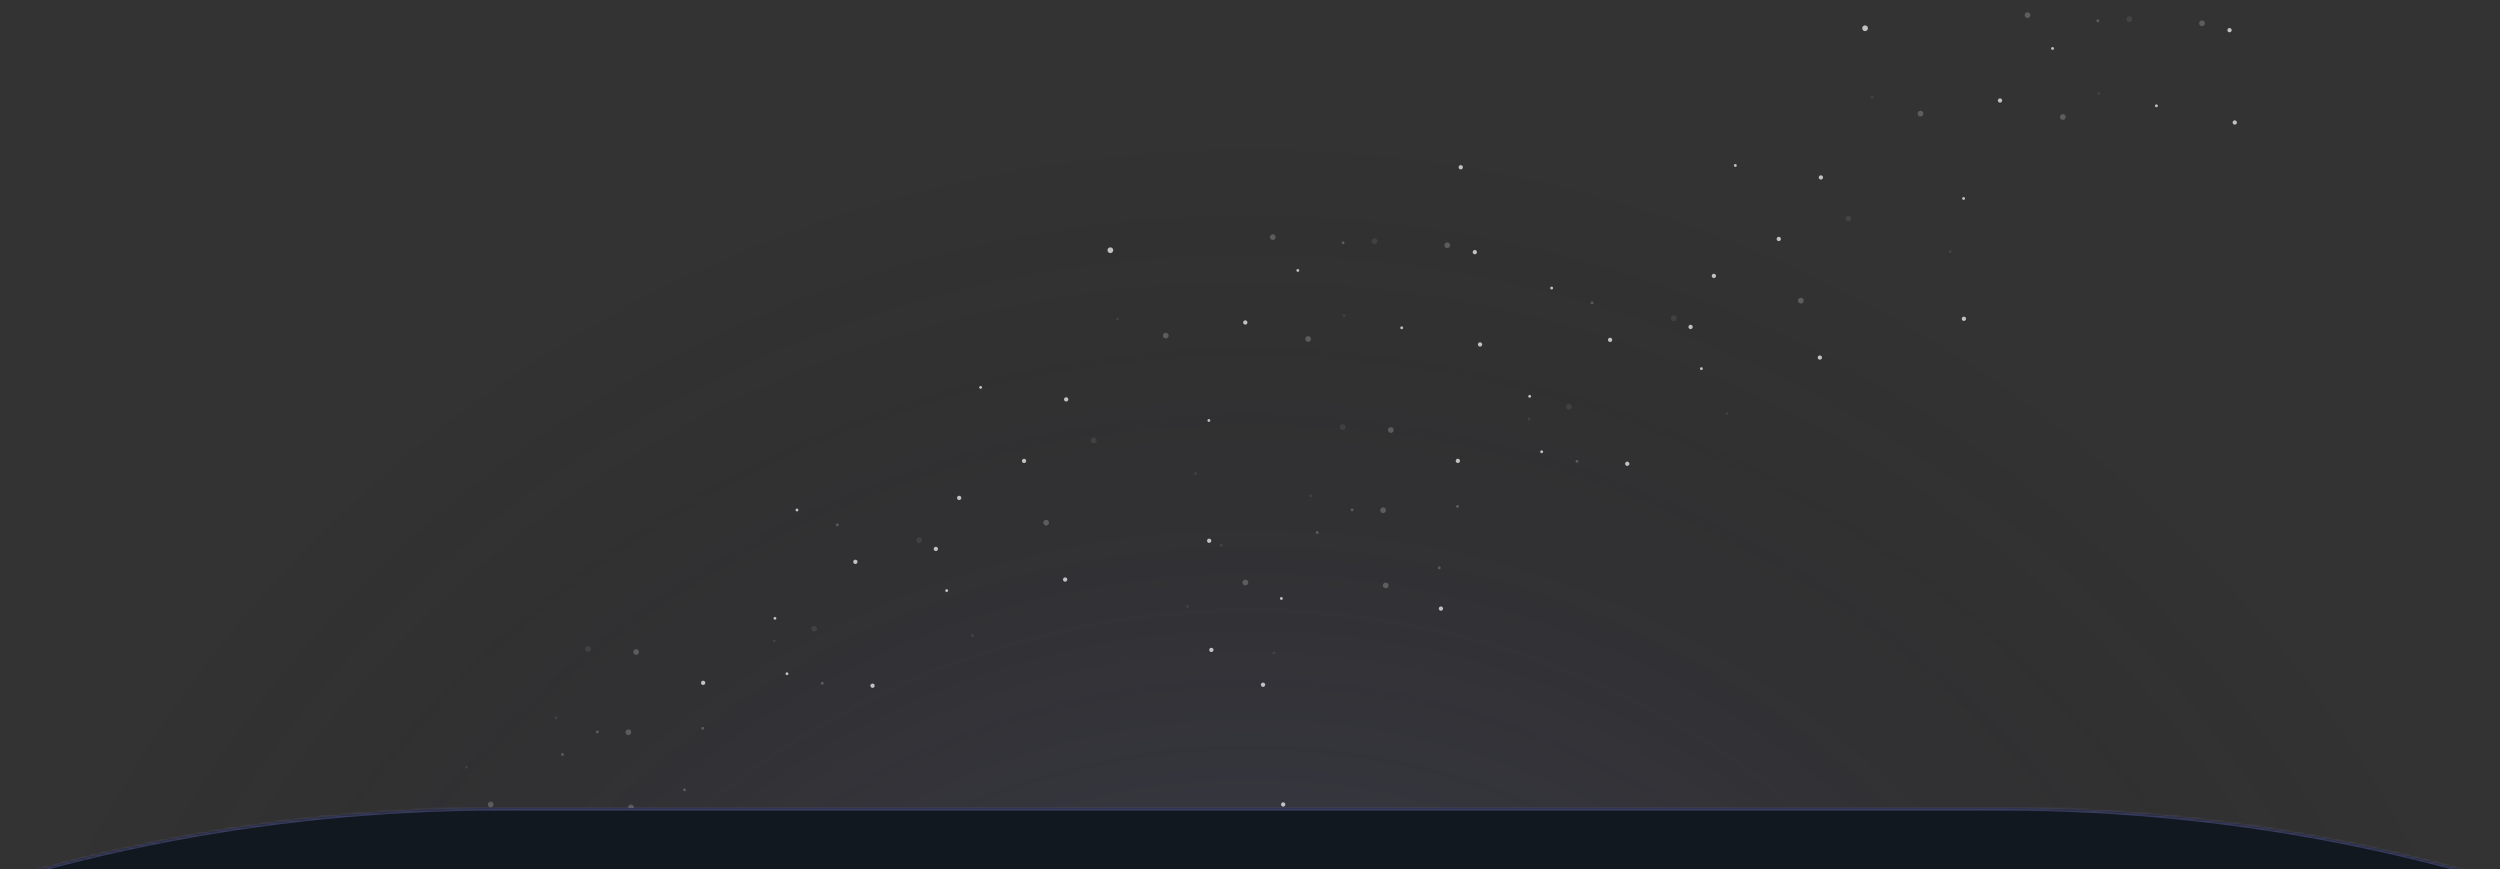 <svg width="1024" height="356" viewBox="0 0 1024 356" fill="none" xmlns="http://www.w3.org/2000/svg">
<rect x="0" y="0" width="1024" height="356" fill="#333333" stroke="none"/>
<g clip-path="url(#clip0_33_6398)">
<mask id="mask0_33_6398" style="mask-type:alpha" maskUnits="userSpaceOnUse" x="0" y="0" width="1024" height="600">
<rect width="1024" height="600" fill="url(#paint0_radial_33_6398)"/>
</mask>
<g mask="url(#mask0_33_6398)">
</g>
<g clip-path="url(#clip1_33_6398)">
<rect opacity="0.4" width="1024" height="600" fill="url(#paint1_radial_33_6398)"/>
<mask id="mask1_33_6398" style="mask-type:alpha" maskUnits="userSpaceOnUse" x="76" y="-66" width="872" height="732">
<rect x="76" y="-65.5" width="872" height="731" fill="url(#paint2_radial_33_6398)"/>
</mask>
<g mask="url(#mask1_33_6398)">
</g>
<g opacity="0.7">
<path d="M526.072 330.247C526.48 329.982 526.597 329.436 526.332 329.028C526.067 328.62 525.521 328.504 525.113 328.768C524.705 329.033 524.589 329.579 524.854 329.987C525.118 330.395 525.664 330.511 526.072 330.247Z" fill="white"/>
<path opacity="0.11" d="M377.093 222.232C377.637 221.879 377.792 221.151 377.439 220.607C377.085 220.062 376.358 219.907 375.813 220.261C375.269 220.614 375.114 221.342 375.467 221.886C375.821 222.43 376.548 222.585 377.093 222.232Z" fill="white"/>
<path d="M383.808 225.575C384.216 225.31 384.332 224.764 384.068 224.356C383.803 223.948 383.257 223.832 382.849 224.097C382.441 224.361 382.325 224.907 382.589 225.315C382.854 225.723 383.4 225.84 383.808 225.575Z" fill="white"/>
<path d="M393.355 204.68C393.763 204.415 393.879 203.87 393.614 203.461C393.35 203.053 392.804 202.937 392.396 203.202C391.988 203.467 391.871 204.013 392.136 204.421C392.401 204.829 392.947 204.945 393.355 204.68Z" fill="white"/>
<path d="M350.839 230.868C351.247 230.603 351.363 230.057 351.098 229.649C350.833 229.241 350.288 229.125 349.88 229.39C349.472 229.654 349.355 230.2 349.62 230.608C349.885 231.016 350.431 231.132 350.839 230.868Z" fill="white"/>
<path opacity="0.11" d="M334.124 258.515C334.669 258.162 334.824 257.434 334.47 256.89C334.117 256.346 333.389 256.191 332.845 256.544C332.301 256.897 332.146 257.625 332.499 258.169C332.852 258.714 333.58 258.868 334.124 258.515Z" fill="white"/>
<path d="M317.734 253.753C318.006 253.577 318.083 253.213 317.907 252.941C317.73 252.669 317.367 252.592 317.095 252.768C316.823 252.945 316.746 253.308 316.922 253.58C317.099 253.852 317.462 253.93 317.734 253.753Z" fill="white"/>
<path d="M388.077 242.405C388.349 242.229 388.427 241.865 388.25 241.594C388.074 241.322 387.71 241.244 387.438 241.421C387.166 241.597 387.089 241.961 387.265 242.233C387.442 242.505 387.805 242.582 388.077 242.405Z" fill="white"/>
<path d="M495.476 172.712C495.748 172.536 495.825 172.172 495.649 171.9C495.472 171.628 495.109 171.551 494.837 171.727C494.565 171.904 494.487 172.267 494.664 172.539C494.84 172.811 495.204 172.889 495.476 172.712Z" fill="white"/>
<path d="M531.906 111.263C532.178 111.086 532.255 110.723 532.079 110.451C531.902 110.179 531.539 110.102 531.267 110.278C530.995 110.455 530.917 110.818 531.094 111.09C531.27 111.362 531.634 111.439 531.906 111.263Z" fill="white"/>
<path d="M574.46 134.757C574.732 134.581 574.809 134.217 574.632 133.945C574.456 133.673 574.092 133.596 573.821 133.772C573.549 133.949 573.471 134.312 573.648 134.584C573.824 134.856 574.188 134.934 574.46 134.757Z" fill="white"/>
<path d="M216.039 336.548C216.311 336.372 216.389 336.008 216.212 335.736C216.036 335.464 215.672 335.387 215.4 335.563C215.128 335.74 215.051 336.103 215.227 336.375C215.404 336.647 215.767 336.725 216.039 336.548Z" fill="white"/>
<path opacity="0.11" d="M191.39 314.739C191.662 314.563 191.739 314.199 191.563 313.928C191.386 313.656 191.023 313.578 190.751 313.755C190.479 313.931 190.401 314.295 190.578 314.567C190.754 314.839 191.118 314.916 191.39 314.739Z" fill="white"/>
<path opacity="0.11" d="M177.562 339.818C177.834 339.641 177.911 339.278 177.735 339.006C177.558 338.734 177.195 338.656 176.923 338.833C176.651 339.009 176.573 339.373 176.75 339.645C176.926 339.917 177.29 339.994 177.562 339.818Z" fill="white"/>
<path opacity="0.11" d="M317.453 263.032C317.725 262.856 317.802 262.492 317.626 262.22C317.449 261.949 317.086 261.871 316.814 262.048C316.542 262.224 316.464 262.588 316.641 262.86C316.817 263.132 317.181 263.209 317.453 263.032Z" fill="white"/>
<path opacity="0.11" d="M398.609 260.78C398.88 260.604 398.958 260.24 398.781 259.969C398.605 259.697 398.241 259.619 397.969 259.796C397.698 259.972 397.62 260.336 397.797 260.608C397.973 260.88 398.337 260.957 398.609 260.78Z" fill="white"/>
<path opacity="0.11" d="M489.992 194.47C490.264 194.293 490.341 193.93 490.165 193.658C489.988 193.386 489.625 193.309 489.353 193.485C489.081 193.662 489.003 194.025 489.18 194.297C489.356 194.569 489.72 194.646 489.992 194.47Z" fill="white"/>
<path opacity="0.3" d="M230.71 309.527C230.982 309.35 231.059 308.987 230.882 308.715C230.706 308.443 230.342 308.365 230.071 308.542C229.799 308.718 229.721 309.082 229.898 309.354C230.074 309.626 230.438 309.703 230.71 309.527Z" fill="white"/>
<path d="M326.75 209.394C327.022 209.217 327.099 208.854 326.923 208.582C326.747 208.31 326.383 208.232 326.111 208.409C325.839 208.585 325.762 208.949 325.938 209.221C326.115 209.493 326.478 209.57 326.75 209.394Z" fill="white"/>
<path d="M401.976 159.175C402.248 158.999 402.325 158.635 402.149 158.363C401.972 158.091 401.609 158.014 401.337 158.19C401.065 158.367 400.987 158.73 401.164 159.002C401.34 159.274 401.704 159.351 401.976 159.175Z" fill="white"/>
<path d="M322.664 276.456C322.936 276.28 323.014 275.916 322.837 275.644C322.661 275.372 322.297 275.295 322.025 275.471C321.753 275.648 321.676 276.011 321.852 276.283C322.029 276.555 322.392 276.633 322.664 276.456Z" fill="white"/>
<path opacity="0.3" d="M288.179 298.835C288.451 298.659 288.529 298.295 288.352 298.023C288.176 297.751 287.812 297.674 287.54 297.85C287.268 298.027 287.191 298.39 287.367 298.662C287.544 298.934 287.907 299.012 288.179 298.835Z" fill="white"/>
<path opacity="0.11" d="M227.967 294.505C228.239 294.329 228.317 293.965 228.14 293.693C227.964 293.421 227.6 293.344 227.328 293.52C227.056 293.697 226.979 294.06 227.155 294.332C227.332 294.604 227.695 294.682 227.967 294.505Z" fill="white"/>
<path opacity="0.3" d="M343.296 215.46C343.568 215.284 343.645 214.92 343.468 214.648C343.292 214.376 342.928 214.299 342.656 214.475C342.385 214.652 342.307 215.015 342.484 215.287C342.66 215.559 343.024 215.637 343.296 215.46Z" fill="white"/>
<path opacity="0.3" d="M337.117 280.38C337.389 280.204 337.466 279.84 337.29 279.568C337.113 279.296 336.75 279.219 336.478 279.395C336.206 279.572 336.128 279.935 336.305 280.207C336.481 280.479 336.845 280.557 337.117 280.38Z" fill="white"/>
<path opacity="0.3" d="M280.703 323.989C280.975 323.813 281.052 323.449 280.876 323.178C280.699 322.906 280.336 322.828 280.064 323.005C279.792 323.181 279.714 323.545 279.891 323.817C280.067 324.089 280.431 324.166 280.703 323.989Z" fill="white"/>
<path opacity="0.3" d="M244.999 300.257C245.271 300.081 245.349 299.717 245.172 299.445C244.996 299.173 244.632 299.096 244.36 299.272C244.088 299.449 244.011 299.812 244.187 300.084C244.364 300.356 244.727 300.434 244.999 300.257Z" fill="white"/>
<path opacity="0.3" d="M550.453 99.927C550.725 99.751 550.802 99.387 550.626 99.115C550.449 98.843 550.086 98.766 549.814 98.942C549.542 99.119 549.464 99.482 549.641 99.754C549.817 100.026 550.181 100.103 550.453 99.927Z" fill="white"/>
<path opacity="0.11" d="M458.031 131.2C458.303 131.024 458.38 130.66 458.204 130.388C458.027 130.116 457.664 130.039 457.392 130.216C457.12 130.392 457.042 130.756 457.219 131.028C457.395 131.299 457.759 131.377 458.031 131.2Z" fill="white"/>
<path opacity="0.11" d="M550.898 129.741C551.17 129.565 551.247 129.201 551.07 128.929C550.894 128.658 550.53 128.58 550.259 128.757C549.987 128.933 549.909 129.297 550.086 129.569C550.262 129.841 550.626 129.918 550.898 129.741Z" fill="white"/>
<path opacity="0.3" d="M429.14 215.06C429.684 214.707 429.839 213.979 429.486 213.435C429.133 212.891 428.405 212.736 427.861 213.089C427.316 213.442 427.161 214.17 427.515 214.714C427.868 215.259 428.596 215.413 429.14 215.06Z" fill="white"/>
<path opacity="0.11" d="M448.616 181.418C449.16 181.064 449.315 180.337 448.962 179.792C448.609 179.248 447.881 179.093 447.337 179.446C446.792 179.8 446.637 180.527 446.991 181.072C447.344 181.616 448.072 181.771 448.616 181.418Z" fill="white"/>
<path d="M437.183 164.336C437.591 164.071 437.707 163.526 437.442 163.118C437.177 162.71 436.632 162.593 436.223 162.858C435.815 163.123 435.699 163.669 435.964 164.077C436.229 164.485 436.774 164.601 437.183 164.336Z" fill="white"/>
<path d="M436.761 238.121C437.169 237.857 437.285 237.311 437.021 236.903C436.756 236.495 436.21 236.379 435.802 236.643C435.394 236.908 435.278 237.454 435.543 237.862C435.807 238.27 436.353 238.386 436.761 238.121Z" fill="white"/>
<path d="M606.706 141.834C607.114 141.569 607.23 141.024 606.965 140.616C606.701 140.208 606.155 140.091 605.747 140.356C605.339 140.621 605.223 141.167 605.487 141.575C605.752 141.983 606.298 142.099 606.706 141.834Z" fill="white"/>
<path d="M281.55 340.942C281.958 340.677 282.074 340.131 281.809 339.723C281.544 339.315 280.999 339.199 280.591 339.464C280.182 339.729 280.066 340.274 280.331 340.682C280.596 341.091 281.142 341.207 281.55 340.942Z" fill="white"/>
<path d="M187.519 357.86C187.927 357.595 188.043 357.049 187.778 356.641C187.513 356.233 186.967 356.117 186.559 356.382C186.151 356.647 186.035 357.192 186.3 357.6C186.565 358.009 187.11 358.125 187.519 357.86Z" fill="white"/>
<path d="M419.933 189.534C420.341 189.269 420.457 188.723 420.192 188.315C419.927 187.907 419.382 187.791 418.973 188.056C418.565 188.32 418.449 188.866 418.714 189.274C418.979 189.682 419.524 189.798 419.933 189.534Z" fill="white"/>
<path d="M357.87 281.614C358.278 281.349 358.394 280.803 358.13 280.395C357.865 279.987 357.319 279.871 356.911 280.136C356.503 280.401 356.387 280.946 356.651 281.354C356.916 281.762 357.462 281.879 357.87 281.614Z" fill="white"/>
<path d="M495.761 222.235C496.169 221.97 496.285 221.424 496.02 221.016C495.755 220.608 495.21 220.492 494.802 220.757C494.393 221.022 494.277 221.567 494.542 221.975C494.807 222.384 495.353 222.5 495.761 222.235Z" fill="white"/>
<path d="M604.566 104.016C604.974 103.751 605.09 103.206 604.825 102.797C604.56 102.389 604.015 102.273 603.607 102.538C603.199 102.803 603.082 103.348 603.347 103.757C603.612 104.165 604.158 104.281 604.566 104.016Z" fill="white"/>
<path d="M598.808 69.25C599.216 68.986 599.332 68.44 599.067 68.032C598.802 67.624 598.257 67.507 597.848 67.772C597.44 68.037 597.324 68.583 597.589 68.991C597.854 69.399 598.399 69.515 598.808 69.25Z" fill="white"/>
<path opacity="0.3" d="M478.147 138.453C478.691 138.099 478.846 137.372 478.493 136.827C478.139 136.283 477.412 136.128 476.867 136.481C476.323 136.835 476.168 137.562 476.521 138.107C476.875 138.651 477.602 138.806 478.147 138.453Z" fill="white"/>
<path d="M455.444 103.478C455.988 103.125 456.143 102.397 455.79 101.853C455.436 101.308 454.709 101.154 454.164 101.507C453.62 101.86 453.465 102.588 453.818 103.132C454.172 103.676 454.899 103.831 455.444 103.478Z" fill="white"/>
<path d="M510.55 132.827C510.958 132.562 511.074 132.016 510.809 131.608C510.544 131.2 509.999 131.084 509.591 131.349C509.182 131.613 509.066 132.159 509.331 132.567C509.596 132.975 510.142 133.091 510.55 132.827Z" fill="white"/>
<path opacity="0.3" d="M521.976 98.109C522.52 97.756 522.675 97.028 522.322 96.484C521.969 95.939 521.241 95.784 520.697 96.138C520.152 96.491 519.997 97.219 520.351 97.763C520.704 98.307 521.431 98.462 521.976 98.109Z" fill="white"/>
<path opacity="0.3" d="M593.444 101.435C593.988 101.082 594.143 100.354 593.79 99.81C593.436 99.266 592.709 99.111 592.164 99.464C591.62 99.817 591.465 100.545 591.818 101.089C592.172 101.634 592.899 101.788 593.444 101.435Z" fill="white"/>
<path opacity="0.3" d="M536.444 139.824C536.988 139.471 537.143 138.743 536.79 138.199C536.436 137.654 535.709 137.499 535.164 137.853C534.62 138.206 534.465 138.933 534.818 139.478C535.172 140.022 535.899 140.177 536.444 139.824Z" fill="white"/>
<path opacity="0.3" d="M259.108 331.703C259.653 331.349 259.807 330.622 259.454 330.077C259.101 329.533 258.373 329.378 257.829 329.731C257.285 330.085 257.13 330.812 257.483 331.357C257.836 331.901 258.564 332.056 259.108 331.703Z" fill="white"/>
<path opacity="0.3" d="M201.616 330.507C202.16 330.154 202.315 329.426 201.961 328.882C201.608 328.338 200.881 328.183 200.336 328.536C199.792 328.889 199.637 329.617 199.99 330.161C200.343 330.706 201.071 330.861 201.616 330.507Z" fill="white"/>
<path opacity="0.11" d="M563.655 99.763C564.199 99.41 564.354 98.682 564.001 98.138C563.648 97.594 562.92 97.439 562.376 97.792C561.831 98.145 561.677 98.873 562.03 99.417C562.383 99.962 563.111 100.117 563.655 99.763Z" fill="white"/>
<path opacity="0.3" d="M261.194 268.041C261.738 267.687 261.893 266.96 261.54 266.415C261.186 265.871 260.459 265.716 259.914 266.069C259.37 266.423 259.215 267.15 259.568 267.695C259.922 268.239 260.649 268.394 261.194 268.041Z" fill="white"/>
<path opacity="0.11" d="M241.498 266.818C242.043 266.465 242.198 265.737 241.844 265.193C241.491 264.648 240.763 264.493 240.219 264.847C239.675 265.2 239.52 265.928 239.873 266.472C240.226 267.016 240.954 267.171 241.498 266.818Z" fill="white"/>
<path opacity="0.3" d="M258.022 300.906C258.567 300.553 258.722 299.825 258.368 299.281C258.015 298.736 257.287 298.581 256.743 298.935C256.199 299.288 256.044 300.016 256.397 300.56C256.75 301.104 257.478 301.259 258.022 300.906Z" fill="white"/>
<path d="M288.488 280.432C288.896 280.167 289.012 279.622 288.747 279.213C288.482 278.805 287.937 278.689 287.529 278.954C287.12 279.219 287.004 279.764 287.269 280.173C287.534 280.581 288.08 280.697 288.488 280.432Z" fill="white"/>
<path opacity="0.11" d="M686.226 131.312C686.77 130.959 686.925 130.231 686.572 129.687C686.219 129.142 685.491 128.988 684.947 129.341C684.402 129.694 684.247 130.422 684.601 130.966C684.954 131.51 685.681 131.665 686.226 131.312Z" fill="white"/>
<path d="M692.941 134.655C693.349 134.39 693.465 133.844 693.2 133.436C692.935 133.028 692.39 132.912 691.982 133.177C691.574 133.442 691.457 133.987 691.722 134.395C691.987 134.803 692.533 134.92 692.941 134.655Z" fill="white"/>
<path d="M702.488 113.76C702.896 113.495 703.012 112.95 702.747 112.542C702.482 112.133 701.937 112.017 701.529 112.282C701.12 112.547 701.004 113.093 701.269 113.501C701.534 113.909 702.08 114.025 702.488 113.76Z" fill="white"/>
<path d="M659.972 139.948C660.38 139.683 660.496 139.137 660.231 138.729C659.966 138.321 659.421 138.205 659.012 138.47C658.604 138.735 658.488 139.28 658.753 139.688C659.018 140.096 659.563 140.213 659.972 139.948Z" fill="white"/>
<path opacity="0.11" d="M643.257 167.595C643.801 167.242 643.956 166.514 643.603 165.97C643.25 165.426 642.522 165.271 641.978 165.624C641.433 165.977 641.279 166.705 641.632 167.249C641.985 167.794 642.713 167.949 643.257 167.595Z" fill="white"/>
<path d="M626.867 162.833C627.139 162.657 627.216 162.293 627.04 162.021C626.863 161.749 626.5 161.672 626.228 161.848C625.956 162.025 625.878 162.388 626.055 162.66C626.231 162.932 626.595 163.01 626.867 162.833Z" fill="white"/>
<path d="M697.21 151.486C697.482 151.309 697.559 150.946 697.382 150.674C697.206 150.402 696.843 150.324 696.571 150.501C696.299 150.677 696.221 151.041 696.398 151.313C696.574 151.585 696.938 151.662 697.21 151.486Z" fill="white"/>
<path d="M804.609 81.792C804.881 81.616 804.958 81.252 804.782 80.98C804.605 80.708 804.242 80.631 803.97 80.807C803.698 80.984 803.621 81.347 803.797 81.619C803.974 81.891 804.337 81.969 804.609 81.792Z" fill="white"/>
<path d="M841.039 20.343C841.311 20.166 841.388 19.803 841.212 19.531C841.035 19.259 840.672 19.182 840.4 19.358C840.128 19.535 840.05 19.898 840.227 20.17C840.403 20.442 840.767 20.52 841.039 20.343Z" fill="white"/>
<path d="M883.592 43.835C883.864 43.659 883.942 43.295 883.765 43.023C883.589 42.751 883.225 42.674 882.953 42.85C882.681 43.027 882.604 43.39 882.78 43.662C882.957 43.934 883.321 44.012 883.592 43.835Z" fill="white"/>
<path d="M525.171 245.628C525.443 245.452 525.52 245.088 525.343 244.816C525.167 244.544 524.803 244.467 524.531 244.643C524.26 244.82 524.182 245.183 524.359 245.455C524.535 245.727 524.899 245.805 525.171 245.628Z" fill="white"/>
<path opacity="0.11" d="M500.523 223.821C500.795 223.645 500.872 223.281 500.695 223.01C500.519 222.738 500.155 222.66 499.884 222.837C499.612 223.013 499.534 223.377 499.711 223.649C499.887 223.921 500.251 223.998 500.523 223.821Z" fill="white"/>
<path opacity="0.11" d="M486.695 248.898C486.967 248.721 487.044 248.358 486.868 248.086C486.691 247.814 486.328 247.736 486.056 247.913C485.784 248.089 485.707 248.453 485.883 248.725C486.06 248.997 486.423 249.074 486.695 248.898Z" fill="white"/>
<path opacity="0.11" d="M522.132 267.907C522.404 267.731 522.482 267.367 522.305 267.096C522.129 266.824 521.765 266.746 521.493 266.923C521.221 267.099 521.144 267.463 521.321 267.735C521.497 268.007 521.861 268.084 522.132 267.907Z" fill="white"/>
<path opacity="0.11" d="M626.585 172.112C626.857 171.936 626.934 171.573 626.757 171.301C626.581 171.029 626.218 170.951 625.946 171.128C625.674 171.304 625.596 171.668 625.773 171.94C625.949 172.212 626.313 172.289 626.585 172.112Z" fill="white"/>
<path opacity="0.11" d="M707.734 169.861C708.006 169.684 708.083 169.321 707.907 169.049C707.73 168.777 707.367 168.699 707.095 168.876C706.823 169.052 706.746 169.416 706.922 169.688C707.099 169.96 707.462 170.037 707.734 169.861Z" fill="white"/>
<path opacity="0.11" d="M799.125 103.552C799.397 103.375 799.474 103.012 799.298 102.74C799.121 102.468 798.757 102.391 798.486 102.567C798.214 102.744 798.136 103.107 798.313 103.379C798.489 103.651 798.853 103.728 799.125 103.552Z" fill="white"/>
<path opacity="0.3" d="M539.843 218.605C540.115 218.428 540.192 218.065 540.016 217.793C539.839 217.521 539.476 217.443 539.204 217.62C538.932 217.796 538.854 218.16 539.031 218.432C539.207 218.704 539.571 218.781 539.843 218.605Z" fill="white"/>
<path d="M635.882 118.474C636.153 118.297 636.231 117.934 636.054 117.662C635.878 117.39 635.514 117.313 635.242 117.489C634.97 117.666 634.893 118.029 635.07 118.301C635.246 118.573 635.61 118.65 635.882 118.474Z" fill="white"/>
<path d="M711.109 68.257C711.38 68.081 711.458 67.717 711.281 67.445C711.105 67.173 710.741 67.096 710.469 67.272C710.197 67.449 710.12 67.812 710.297 68.084C710.473 68.356 710.837 68.434 711.109 68.257Z" fill="white"/>
<path d="M631.796 185.536C632.068 185.36 632.145 184.996 631.968 184.724C631.792 184.452 631.428 184.375 631.156 184.552C630.885 184.728 630.807 185.092 630.984 185.363C631.16 185.635 631.524 185.713 631.796 185.536Z" fill="white"/>
<path opacity="0.3" d="M597.312 207.915C597.584 207.739 597.661 207.375 597.484 207.103C597.308 206.831 596.945 206.754 596.673 206.93C596.401 207.107 596.323 207.47 596.5 207.742C596.676 208.014 597.04 208.092 597.312 207.915Z" fill="white"/>
<path opacity="0.11" d="M537.101 203.585C537.373 203.409 537.45 203.045 537.274 202.773C537.097 202.501 536.734 202.424 536.462 202.6C536.19 202.777 536.112 203.14 536.289 203.412C536.465 203.684 536.829 203.762 537.101 203.585Z" fill="white"/>
<path opacity="0.3" d="M652.429 124.542C652.701 124.366 652.778 124.002 652.602 123.73C652.425 123.458 652.062 123.381 651.79 123.557C651.518 123.734 651.44 124.097 651.617 124.369C651.793 124.641 652.157 124.719 652.429 124.542Z" fill="white"/>
<path opacity="0.3" d="M646.25 189.462C646.522 189.286 646.599 188.922 646.423 188.65C646.246 188.378 645.882 188.301 645.611 188.477C645.339 188.654 645.261 189.017 645.438 189.289C645.614 189.561 645.978 189.639 646.25 189.462Z" fill="white"/>
<path opacity="0.3" d="M589.835 233.07C590.107 232.893 590.184 232.53 590.007 232.258C589.831 231.986 589.468 231.908 589.196 232.085C588.924 232.261 588.846 232.625 589.023 232.897C589.199 233.169 589.563 233.246 589.835 233.07Z" fill="white"/>
<path opacity="0.3" d="M554.132 209.337C554.404 209.161 554.481 208.797 554.305 208.525C554.128 208.253 553.765 208.176 553.493 208.352C553.221 208.529 553.144 208.892 553.32 209.164C553.497 209.436 553.86 209.514 554.132 209.337Z" fill="white"/>
<path opacity="0.3" d="M859.585 9.009C859.857 8.832 859.934 8.469 859.757 8.197C859.581 7.925 859.218 7.848 858.946 8.024C858.674 8.201 858.596 8.564 858.773 8.836C858.949 9.108 859.313 9.185 859.585 9.009Z" fill="white"/>
<path opacity="0.11" d="M767.164 40.281C767.436 40.104 767.513 39.74 767.337 39.468C767.16 39.197 766.797 39.119 766.525 39.296C766.253 39.472 766.175 39.836 766.352 40.108C766.528 40.38 766.892 40.457 767.164 40.281Z" fill="white"/>
<path opacity="0.11" d="M860.031 38.822C860.303 38.645 860.38 38.282 860.204 38.01C860.027 37.738 859.664 37.66 859.392 37.837C859.12 38.013 859.042 38.377 859.219 38.649C859.395 38.921 859.759 38.998 860.031 38.822Z" fill="white"/>
<path opacity="0.3" d="M738.272 124.14C738.816 123.787 738.971 123.059 738.618 122.515C738.265 121.971 737.537 121.816 736.993 122.169C736.448 122.522 736.293 123.25 736.646 123.794C737 124.339 737.727 124.493 738.272 124.14Z" fill="white"/>
<path opacity="0.11" d="M757.749 90.5C758.293 90.146 758.448 89.419 758.095 88.874C757.742 88.33 757.014 88.175 756.47 88.528C755.925 88.882 755.77 89.609 756.124 90.154C756.477 90.698 757.204 90.853 757.749 90.5Z" fill="white"/>
<path d="M746.316 73.416C746.724 73.152 746.84 72.606 746.575 72.198C746.31 71.79 745.765 71.674 745.357 71.938C744.949 72.203 744.832 72.749 745.097 73.157C745.362 73.565 745.908 73.681 746.316 73.416Z" fill="white"/>
<path d="M745.894 147.202C746.302 146.937 746.418 146.391 746.153 145.983C745.889 145.575 745.343 145.459 744.935 145.724C744.527 145.988 744.411 146.534 744.675 146.942C744.94 147.35 745.486 147.466 745.894 147.202Z" fill="white"/>
<path d="M915.839 50.916C916.247 50.652 916.363 50.106 916.098 49.698C915.833 49.29 915.288 49.173 914.88 49.438C914.471 49.703 914.355 50.249 914.62 50.657C914.885 51.065 915.431 51.181 915.839 50.916Z" fill="white"/>
<path d="M590.683 250.024C591.091 249.759 591.207 249.213 590.942 248.805C590.678 248.397 590.132 248.281 589.724 248.546C589.316 248.811 589.2 249.356 589.464 249.764C589.729 250.173 590.275 250.289 590.683 250.024Z" fill="white"/>
<path d="M517.815 281.211C518.224 280.946 518.34 280.401 518.075 279.993C517.81 279.585 517.264 279.468 516.856 279.733C516.448 279.998 516.332 280.544 516.597 280.952C516.862 281.36 517.407 281.476 517.815 281.211Z" fill="white"/>
<path d="M496.652 266.94C497.06 266.675 497.177 266.129 496.912 265.721C496.647 265.313 496.101 265.197 495.693 265.462C495.285 265.727 495.169 266.272 495.434 266.68C495.699 267.089 496.244 267.205 496.652 266.94Z" fill="white"/>
<path d="M729.066 98.614C729.474 98.349 729.59 97.803 729.325 97.395C729.06 96.987 728.515 96.871 728.107 97.136C727.699 97.4 727.582 97.946 727.847 98.354C728.112 98.762 728.658 98.879 729.066 98.614Z" fill="white"/>
<path d="M667.003 190.696C667.411 190.431 667.527 189.885 667.262 189.477C666.997 189.069 666.452 188.953 666.044 189.218C665.636 189.483 665.519 190.028 665.784 190.436C666.049 190.844 666.595 190.961 667.003 190.696Z" fill="white"/>
<path d="M804.894 131.317C805.302 131.052 805.418 130.506 805.153 130.098C804.888 129.69 804.342 129.574 803.934 129.839C803.526 130.104 803.41 130.649 803.675 131.057C803.94 131.466 804.485 131.582 804.894 131.317Z" fill="white"/>
<path d="M913.698 13.098C914.106 12.833 914.222 12.288 913.958 11.88C913.693 11.471 913.147 11.355 912.739 11.62C912.331 11.885 912.215 12.431 912.48 12.839C912.744 13.247 913.29 13.363 913.698 13.098Z" fill="white"/>
<path opacity="0.3" d="M787.272 47.533C787.816 47.179 787.971 46.452 787.618 45.907C787.265 45.363 786.537 45.208 785.993 45.562C785.448 45.915 785.293 46.642 785.646 47.187C786 47.731 786.727 47.886 787.272 47.533Z" fill="white"/>
<path d="M764.577 12.558C765.121 12.205 765.276 11.477 764.923 10.933C764.57 10.389 763.842 10.234 763.298 10.587C762.753 10.94 762.598 11.668 762.952 12.212C763.305 12.757 764.033 12.912 764.577 12.558Z" fill="white"/>
<path d="M819.683 41.907C820.091 41.642 820.207 41.096 819.942 40.688C819.677 40.28 819.132 40.164 818.723 40.429C818.315 40.694 818.199 41.239 818.464 41.647C818.729 42.055 819.274 42.172 819.683 41.907Z" fill="white"/>
<path opacity="0.3" d="M831.108 7.189C831.652 6.836 831.807 6.108 831.454 5.564C831.1 5.019 830.373 4.865 829.828 5.218C829.284 5.571 829.129 6.299 829.482 6.843C829.836 7.387 830.563 7.542 831.108 7.189Z" fill="white"/>
<path opacity="0.3" d="M902.577 10.515C903.122 10.162 903.277 9.434 902.923 8.89C902.57 8.346 901.842 8.191 901.298 8.544C900.754 8.897 900.599 9.625 900.952 10.169C901.305 10.714 902.033 10.868 902.577 10.515Z" fill="white"/>
<path opacity="0.3" d="M845.577 48.906C846.122 48.553 846.277 47.825 845.923 47.281C845.57 46.736 844.842 46.581 844.298 46.935C843.754 47.288 843.599 48.016 843.952 48.56C844.305 49.104 845.033 49.259 845.577 48.906Z" fill="white"/>
<path opacity="0.3" d="M568.241 240.785C568.785 240.431 568.94 239.704 568.587 239.159C568.234 238.615 567.506 238.46 566.962 238.813C566.417 239.167 566.262 239.894 566.616 240.439C566.969 240.983 567.697 241.138 568.241 240.785Z" fill="white"/>
<path opacity="0.3" d="M510.749 239.587C511.293 239.234 511.448 238.507 511.095 237.962C510.742 237.418 510.014 237.263 509.47 237.616C508.925 237.969 508.77 238.697 509.124 239.241C509.477 239.786 510.204 239.941 510.749 239.587Z" fill="white"/>
<path opacity="0.11" d="M872.788 8.845C873.333 8.492 873.488 7.764 873.134 7.22C872.781 6.676 872.053 6.521 871.509 6.874C870.965 7.227 870.81 7.955 871.163 8.499C871.516 9.044 872.244 9.199 872.788 8.845Z" fill="white"/>
<path opacity="0.3" d="M570.327 177.121C570.871 176.767 571.026 176.04 570.673 175.495C570.32 174.951 569.592 174.796 569.048 175.149C568.503 175.503 568.348 176.23 568.702 176.775C569.055 177.319 569.783 177.474 570.327 177.121Z" fill="white"/>
<path opacity="0.11" d="M550.632 175.9C551.176 175.547 551.331 174.819 550.978 174.275C550.624 173.73 549.897 173.575 549.352 173.929C548.808 174.282 548.653 175.01 549.006 175.554C549.36 176.098 550.087 176.253 550.632 175.9Z" fill="white"/>
<path opacity="0.3" d="M567.155 209.984C567.699 209.631 567.854 208.903 567.501 208.359C567.148 207.814 566.42 207.659 565.876 208.013C565.331 208.366 565.177 209.094 565.53 209.638C565.883 210.182 566.611 210.337 567.155 209.984Z" fill="white"/>
<path d="M597.62 189.512C598.028 189.247 598.144 188.702 597.879 188.293C597.614 187.885 597.069 187.769 596.66 188.034C596.252 188.299 596.136 188.845 596.401 189.253C596.666 189.661 597.211 189.777 597.62 189.512Z" fill="white"/>
</g>
<mask id="path-114-inside-1_33_6398" fill="white">
<path d="M-512 1047.79C-512 651.92 -191.08 331 204.795 331H819.205C1215.08 331 1536 651.92 1536 1047.79V1047.79C1536 1443.67 1215.08 1764.59 819.205 1764.59H204.795C-191.08 1764.59 -512 1443.67 -512 1047.79V1047.79Z"/>
</mask>
<path d="M-512 1047.79C-512 651.92 -191.08 331 204.795 331H819.205C1215.08 331 1536 651.92 1536 1047.79V1047.79C1536 1443.67 1215.08 1764.59 819.205 1764.59H204.795C-191.08 1764.59 -512 1443.67 -512 1047.79V1047.79Z" fill="#12181F"/>
<path d="M-512 1047.79C-512 651.368 -190.632 330 205.795 330H818.205C1214.63 330 1536 651.368 1536 1047.79C1536 652.472 1215.08 332 819.205 332H204.795C-191.08 332 -512 652.472 -512 1047.79ZM1536 1764.59H-512H1536ZM-512 1764.59V331V1764.59ZM1536 331V1764.59V331Z" fill="#7876C5" fill-opacity="0.4" mask="url(#path-114-inside-1_33_6398)"/>
</g>
</g>
<defs>
<radialGradient id="paint0_radial_33_6398" cx="0" cy="0" r="1" gradientUnits="userSpaceOnUse" gradientTransform="translate(512 300) scale(593.417 593.417)">
<stop/>
<stop offset="0.8" stop-opacity="0"/>
</radialGradient>
<radialGradient id="paint1_radial_33_6398" cx="0" cy="0" r="1" gradientUnits="userSpaceOnUse" gradientTransform="translate(512 600) scale(788.761 788.761)">
<stop stop-color="#7877C6"/>
<stop offset="0.7" stop-opacity="0"/>
</radialGradient>
<radialGradient id="paint2_radial_33_6398" cx="0" cy="0" r="1" gradientUnits="userSpaceOnUse" gradientTransform="translate(512 665.5) scale(851.15 851.15)">
<stop/>
<stop offset="1" stop-opacity="0"/>
</radialGradient>
<clipPath id="clip0_33_6398">
<rect width="1024" height="356" fill="white"/>
</clipPath>
<clipPath id="clip1_33_6398">
<rect width="1024" height="363" fill="white"/>
</clipPath>
</defs>
</svg>
